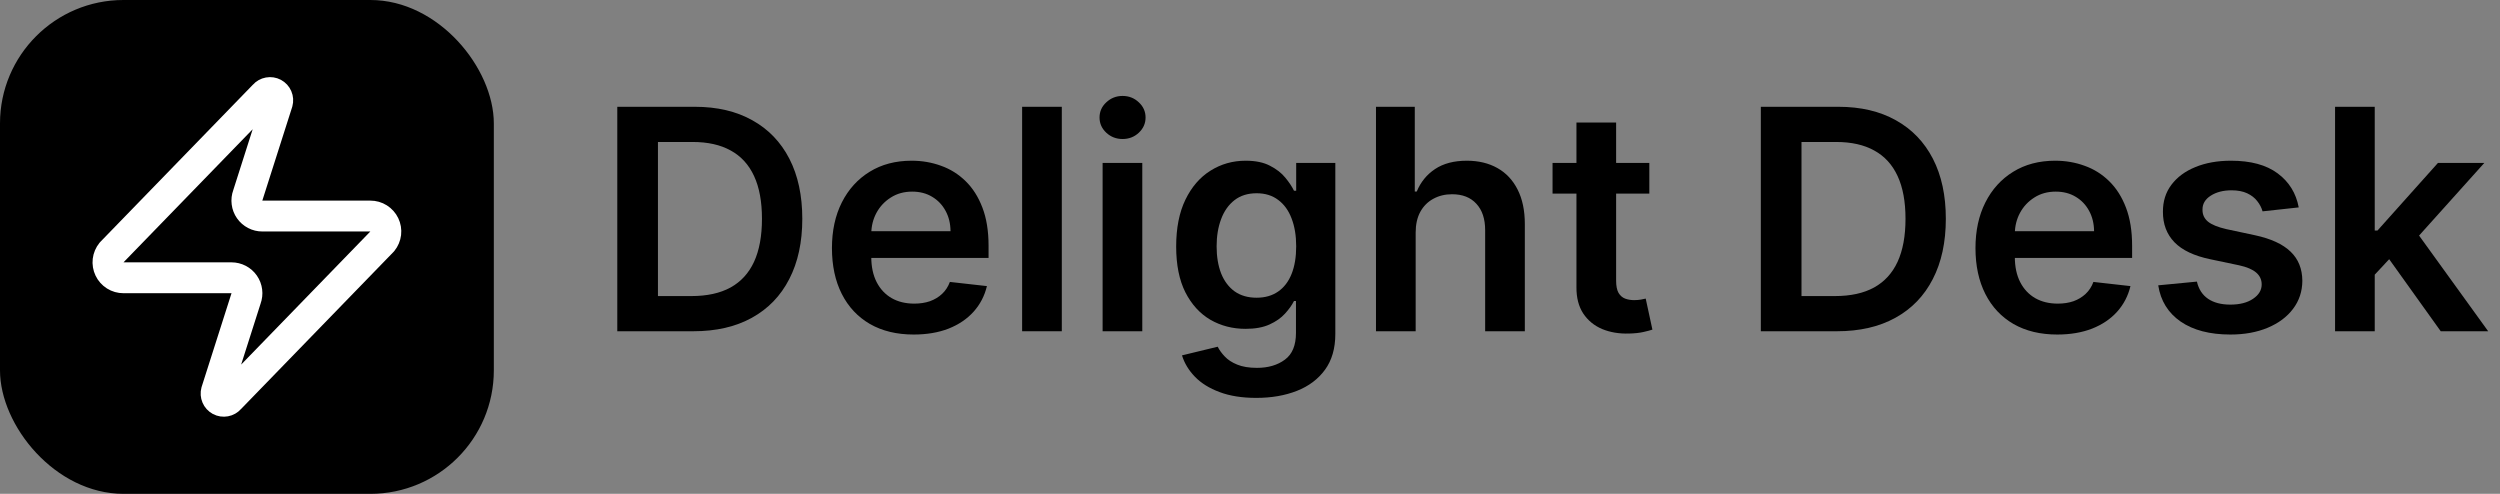 <svg width="162" height="32" viewBox="0 0 162 32" fill="none" xmlns="http://www.w3.org/2000/svg">
<rect x="0" y="0" width="162" height="32" fill="#808080" stroke="none"/>
<rect width="32" height="32" rx="8" fill="black"/>
<path d="M8 18C7.811 18.001 7.625 17.948 7.465 17.847C7.305 17.746 7.176 17.602 7.095 17.432C7.013 17.261 6.981 17.071 7.003 16.883C7.026 16.695 7.101 16.517 7.22 16.37L17.12 6.17C17.194 6.084 17.296 6.026 17.407 6.006C17.518 5.985 17.634 6.003 17.734 6.056C17.834 6.11 17.913 6.196 17.957 6.3C18.002 6.404 18.01 6.521 17.98 6.63L16.06 12.65C16.003 12.802 15.984 12.964 16.005 13.125C16.025 13.286 16.084 13.439 16.176 13.571C16.268 13.704 16.392 13.812 16.535 13.887C16.679 13.962 16.838 14.001 17 14H24C24.189 13.999 24.375 14.052 24.535 14.153C24.695 14.254 24.824 14.398 24.905 14.568C24.987 14.739 25.019 14.929 24.997 15.117C24.974 15.305 24.899 15.483 24.78 15.63L14.88 25.83C14.806 25.916 14.704 25.974 14.593 25.994C14.482 26.015 14.366 25.997 14.266 25.944C14.166 25.89 14.087 25.804 14.043 25.7C13.998 25.596 13.99 25.479 14.02 25.37L15.94 19.35C15.997 19.198 16.016 19.035 15.995 18.875C15.975 18.715 15.916 18.561 15.824 18.429C15.732 18.296 15.608 18.188 15.465 18.113C15.321 18.038 15.162 18 15 18H8Z" stroke="white" stroke-width="2" stroke-linecap="round" stroke-linejoin="round"/>
<path d="M44.929 21.465H40V6.92H45.028C46.472 6.92 47.713 7.211 48.75 7.793C49.792 8.371 50.592 9.202 51.151 10.286C51.709 11.37 51.989 12.668 51.989 14.178C51.989 15.693 51.707 16.995 51.144 18.084C50.585 19.174 49.778 20.009 48.722 20.592C47.67 21.174 46.406 21.465 44.929 21.465ZM42.635 19.185H44.801C45.814 19.185 46.66 19.001 47.337 18.631C48.014 18.257 48.523 17.701 48.864 16.962C49.205 16.219 49.375 15.291 49.375 14.178C49.375 13.066 49.205 12.142 48.864 11.408C48.523 10.67 48.019 10.118 47.351 9.754C46.688 9.384 45.864 9.2 44.879 9.2H42.635V19.185Z" fill="black"/>
<path d="M59.208 21.678C58.114 21.678 57.17 21.451 56.374 20.996C55.584 20.537 54.975 19.889 54.549 19.05C54.123 18.208 53.91 17.216 53.91 16.075C53.91 14.952 54.123 13.968 54.549 13.12C54.98 12.268 55.581 11.605 56.353 11.131C57.125 10.653 58.032 10.414 59.073 10.414C59.745 10.414 60.38 10.523 60.977 10.741C61.578 10.954 62.108 11.285 62.568 11.735C63.032 12.185 63.396 12.758 63.661 13.454C63.926 14.145 64.059 14.969 64.059 15.925V16.714H55.117V14.981H61.594C61.59 14.488 61.483 14.05 61.275 13.667C61.066 13.279 60.775 12.973 60.401 12.751C60.032 12.528 59.601 12.417 59.109 12.417C58.583 12.417 58.121 12.545 57.724 12.8C57.326 13.051 57.016 13.383 56.793 13.795C56.575 14.202 56.464 14.649 56.459 15.137V16.65C56.459 17.284 56.575 17.829 56.807 18.283C57.039 18.733 57.364 19.079 57.781 19.32C58.197 19.557 58.685 19.675 59.244 19.675C59.618 19.675 59.956 19.623 60.259 19.519C60.562 19.41 60.825 19.252 61.048 19.043C61.27 18.835 61.438 18.577 61.552 18.269L63.952 18.539C63.801 19.174 63.512 19.727 63.086 20.201C62.664 20.67 62.125 21.034 61.467 21.295C60.809 21.55 60.056 21.678 59.208 21.678Z" fill="black"/>
<path d="M68.805 6.92V21.465H66.234V6.92H68.805Z" fill="black"/>
<path d="M71.449 21.465V10.556H74.02V21.465H71.449ZM72.742 9.008C72.334 9.008 71.984 8.873 71.69 8.603C71.397 8.328 71.25 7.999 71.25 7.616C71.25 7.228 71.397 6.898 71.69 6.629C71.984 6.354 72.334 6.217 72.742 6.217C73.153 6.217 73.504 6.354 73.793 6.629C74.086 6.898 74.233 7.228 74.233 7.616C74.233 7.999 74.086 8.328 73.793 8.603C73.504 8.873 73.153 9.008 72.742 9.008Z" fill="black"/>
<path d="M81.408 25.783C80.485 25.783 79.692 25.658 79.029 25.407C78.366 25.161 77.833 24.829 77.431 24.413C77.028 23.996 76.749 23.534 76.593 23.028L78.908 22.467C79.012 22.68 79.164 22.89 79.363 23.099C79.561 23.312 79.829 23.487 80.165 23.624C80.506 23.766 80.934 23.837 81.451 23.837C82.18 23.837 82.784 23.66 83.262 23.305C83.74 22.954 83.979 22.377 83.979 21.572V19.505H83.851C83.719 19.77 83.525 20.042 83.269 20.322C83.018 20.601 82.684 20.835 82.267 21.025C81.856 21.214 81.337 21.309 80.712 21.309C79.874 21.309 79.114 21.112 78.432 20.72C77.755 20.322 77.215 19.73 76.813 18.944C76.415 18.153 76.216 17.164 76.216 15.975C76.216 14.777 76.415 13.766 76.813 12.943C77.215 12.114 77.757 11.486 78.439 11.06C79.121 10.63 79.881 10.414 80.719 10.414C81.358 10.414 81.884 10.523 82.296 10.741C82.713 10.954 83.044 11.212 83.29 11.515C83.536 11.813 83.723 12.095 83.851 12.36H83.993V10.556H86.529V21.643C86.529 22.576 86.306 23.347 85.861 23.958C85.416 24.569 84.808 25.026 84.036 25.329C83.264 25.632 82.388 25.783 81.408 25.783ZM81.429 19.292C81.974 19.292 82.438 19.159 82.821 18.894C83.205 18.629 83.496 18.248 83.695 17.751C83.894 17.253 83.993 16.657 83.993 15.961C83.993 15.274 83.894 14.673 83.695 14.157C83.501 13.641 83.212 13.241 82.829 12.957C82.45 12.668 81.983 12.523 81.429 12.523C80.856 12.523 80.378 12.673 79.995 12.971C79.611 13.269 79.322 13.679 79.128 14.2C78.934 14.716 78.837 15.303 78.837 15.961C78.837 16.628 78.934 17.213 79.128 17.715C79.327 18.212 79.618 18.601 80.002 18.88C80.39 19.155 80.866 19.292 81.429 19.292Z" fill="black"/>
<path d="M91.735 15.073V21.465H89.164V6.92H91.678V12.41H91.806C92.061 11.794 92.457 11.309 92.992 10.954C93.532 10.594 94.218 10.414 95.052 10.414C95.809 10.414 96.47 10.573 97.033 10.89C97.597 11.207 98.032 11.671 98.34 12.282C98.652 12.893 98.809 13.639 98.809 14.519V21.465H96.238V14.917C96.238 14.183 96.048 13.612 95.669 13.205C95.295 12.793 94.77 12.587 94.093 12.587C93.638 12.587 93.231 12.687 92.871 12.886C92.516 13.08 92.237 13.361 92.033 13.731C91.834 14.1 91.735 14.548 91.735 15.073Z" fill="black"/>
<path d="M106.877 10.556V12.545H100.605V10.556H106.877ZM102.154 7.942H104.725V18.184C104.725 18.53 104.777 18.795 104.881 18.979C104.99 19.159 105.132 19.282 105.307 19.349C105.482 19.415 105.676 19.448 105.89 19.448C106.051 19.448 106.197 19.436 106.33 19.413C106.467 19.389 106.571 19.368 106.642 19.349L107.076 21.359C106.938 21.406 106.742 21.458 106.486 21.515C106.235 21.572 105.927 21.605 105.563 21.614C104.919 21.633 104.339 21.536 103.823 21.323C103.307 21.105 102.897 20.769 102.594 20.315C102.296 19.86 102.149 19.292 102.154 18.61V7.942Z" fill="black"/>
<path d="M119.031 21.465H114.102V6.92H119.13C120.574 6.92 121.815 7.211 122.852 7.793C123.893 8.371 124.693 9.202 125.252 10.286C125.811 11.37 126.09 12.668 126.09 14.178C126.09 15.693 125.808 16.995 125.245 18.084C124.686 19.174 123.879 20.009 122.823 20.592C121.772 21.174 120.508 21.465 119.031 21.465ZM116.737 19.185H118.903C119.916 19.185 120.761 19.001 121.438 18.631C122.115 18.257 122.624 17.701 122.965 16.962C123.306 16.219 123.477 15.291 123.477 14.178C123.477 13.066 123.306 12.142 122.965 11.408C122.624 10.67 122.12 10.118 121.452 9.754C120.79 9.384 119.966 9.2 118.981 9.2H116.737V19.185Z" fill="black"/>
<path d="M133.31 21.678C132.216 21.678 131.271 21.451 130.476 20.996C129.685 20.537 129.077 19.889 128.651 19.05C128.224 18.208 128.011 17.216 128.011 16.075C128.011 14.952 128.224 13.968 128.651 13.12C129.081 12.268 129.683 11.605 130.455 11.131C131.226 10.653 132.133 10.414 133.175 10.414C133.847 10.414 134.482 10.523 135.078 10.741C135.679 10.954 136.21 11.285 136.669 11.735C137.133 12.185 137.498 12.758 137.763 13.454C138.028 14.145 138.161 14.969 138.161 15.925V16.714H129.219V14.981H135.696C135.691 14.488 135.585 14.05 135.376 13.667C135.168 13.279 134.877 12.973 134.503 12.751C134.134 12.528 133.703 12.417 133.21 12.417C132.685 12.417 132.223 12.545 131.825 12.8C131.428 13.051 131.117 13.383 130.895 13.795C130.677 14.202 130.566 14.649 130.561 15.137V16.65C130.561 17.284 130.677 17.829 130.909 18.283C131.141 18.733 131.465 19.079 131.882 19.32C132.299 19.557 132.786 19.675 133.345 19.675C133.719 19.675 134.058 19.623 134.361 19.519C134.664 19.41 134.927 19.252 135.149 19.043C135.372 18.835 135.54 18.577 135.653 18.269L138.054 18.539C137.902 19.174 137.614 19.727 137.188 20.201C136.766 20.67 136.226 21.034 135.568 21.295C134.91 21.55 134.157 21.678 133.31 21.678Z" fill="black"/>
<path d="M148.958 13.44L146.614 13.695C146.548 13.459 146.432 13.236 146.266 13.028C146.105 12.819 145.887 12.651 145.613 12.523C145.338 12.396 145.002 12.332 144.604 12.332C144.069 12.332 143.619 12.448 143.255 12.68C142.895 12.912 142.717 13.212 142.722 13.582C142.717 13.899 142.833 14.157 143.07 14.356C143.311 14.555 143.709 14.718 144.263 14.846L146.124 15.244C147.156 15.466 147.923 15.819 148.425 16.302C148.932 16.785 149.187 17.417 149.192 18.198C149.187 18.885 148.986 19.491 148.588 20.016C148.195 20.537 147.649 20.944 146.948 21.238C146.247 21.532 145.442 21.678 144.533 21.678C143.198 21.678 142.123 21.399 141.309 20.84C140.494 20.277 140.009 19.493 139.853 18.489L142.36 18.248C142.473 18.74 142.715 19.112 143.084 19.363C143.453 19.614 143.934 19.739 144.526 19.739C145.137 19.739 145.627 19.614 145.996 19.363C146.37 19.112 146.557 18.802 146.557 18.433C146.557 18.12 146.436 17.862 146.195 17.658C145.958 17.455 145.589 17.299 145.087 17.19L143.226 16.799C142.18 16.581 141.406 16.214 140.904 15.698C140.402 15.177 140.153 14.519 140.158 13.724C140.153 13.051 140.336 12.469 140.705 11.977C141.079 11.479 141.597 11.096 142.26 10.826C142.928 10.551 143.697 10.414 144.569 10.414C145.847 10.414 146.853 10.686 147.587 11.231C148.326 11.775 148.783 12.512 148.958 13.44Z" fill="black"/>
<path d="M153.656 18.042L153.649 14.938H154.061L157.981 10.556H160.985L156.163 15.925H155.63L153.656 18.042ZM151.312 21.465V6.92H153.883V21.465H151.312ZM158.159 21.465L154.608 16.501L156.341 14.69L161.234 21.465H158.159Z" fill="black"/>
</svg>

